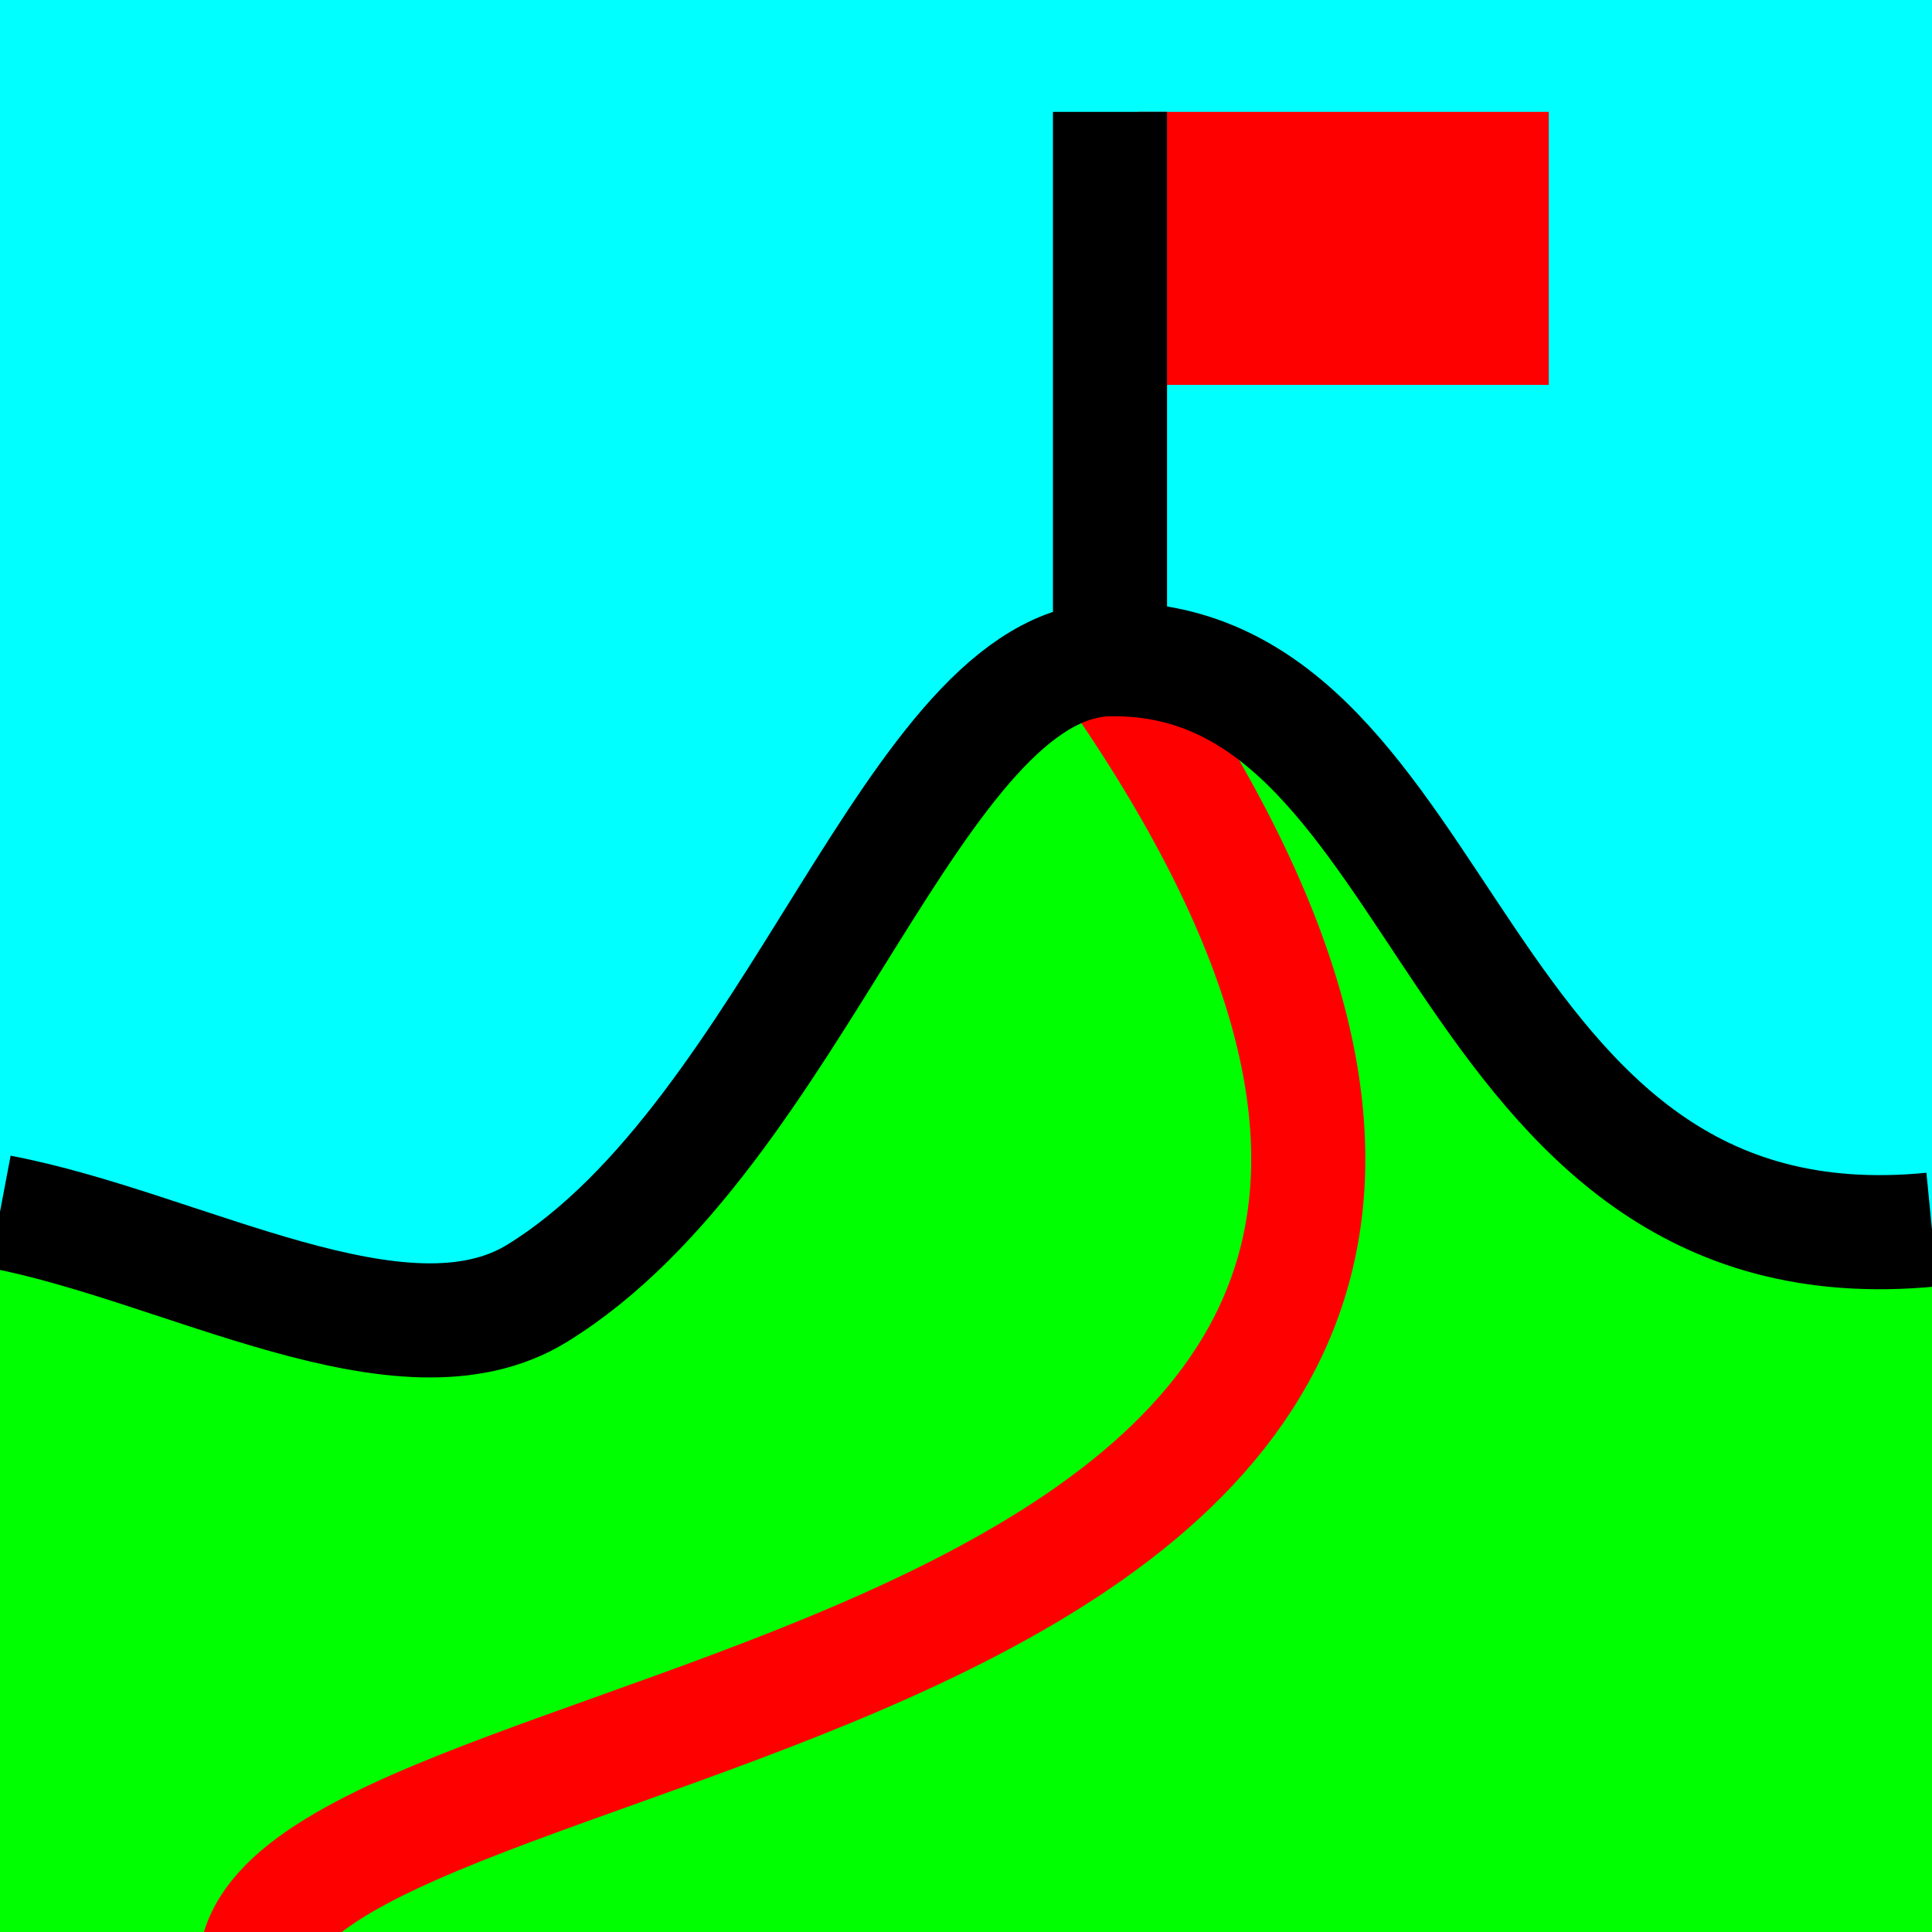 <?xml version="1.0" encoding="UTF-8" standalone="no"?>
<!-- Created with Inkscape (http://www.inkscape.org/) -->

<svg
   xmlns:dc="http://purl.org/dc/elements/1.1/"
   xmlns:cc="http://creativecommons.org/ns#"
   xmlns:rdf="http://www.w3.org/1999/02/22-rdf-syntax-ns#"
   xmlns:svg="http://www.w3.org/2000/svg"
   xmlns="http://www.w3.org/2000/svg"
   xmlns:sodipodi="http://sodipodi.sourceforge.net/DTD/sodipodi-0.dtd"
   xmlns:inkscape="http://www.inkscape.org/namespaces/inkscape"
   width="64px"
   height="64px"
   viewBox="0 0 64 64"
   version="1.1"
   id="SVGRoot"
   inkscape:version="0.92.4 (5da689c313, 2019-01-14)"
   sodipodi:docname="optim.svg">
  <defs
     id="defs815" />
  <sodipodi:namedview
     id="base"
     pagecolor="#ffffff"
     bordercolor="#666666"
     borderopacity="1.0"
     inkscape:pageopacity="0.0"
     inkscape:pageshadow="2"
     inkscape:zoom="16"
     inkscape:cx="51.075821"
     inkscape:cy="31.562244"
     inkscape:document-units="px"
     inkscape:current-layer="layer1"
     showgrid="false"
     inkscape:window-width="2560"
     inkscape:window-height="1377"
     inkscape:window-x="1912"
     inkscape:window-y="-8"
     inkscape:window-maximized="1"
     inkscape:grid-bbox="true"
     showguides="true"
     inkscape:guide-bbox="true"
     inkscape:snap-nodes="false">
    <sodipodi:guide
       position="31.997,72.478"
       orientation="1,0"
       id="guide1395"
       inkscape:locked="false" />
  </sodipodi:namedview>
  <g
     inkscape:label="Layer 1"
     inkscape:groupmode="layer"
     id="layer1">
    <rect
       style="fill:#00ffff;fill-opacity:1;fill-rule:nonzero;stroke:none;stroke-width:6.711;stroke-linecap:round;stroke-linejoin:miter;stroke-miterlimit:4;stroke-dasharray:none;stroke-dashoffset:0;stroke-opacity:1;paint-order:markers fill stroke"
       id="rect1371"
       width="64"
       height="64"
       x="0"
       y="0" />
    <path
       style="fill:#00ff00;stroke:#000000;stroke-width:0;stroke-linecap:butt;stroke-linejoin:miter;stroke-opacity:1;stroke-miterlimit:4;stroke-dasharray:none"
       d="M 36.77 21.838 C 30.261 21.929 26.381 37.556 17.793 42.842 C 13.341 45.582 6.039 41.285 0 40.141 L 0 64 L 64 64 L 64 40.73 C 47.813 42.323 48.282 21.677 36.77 21.838 z "
       id="path1401" />
    <path
       style="fill:none;stroke:#ff0000;stroke-width:3.78;stroke-linecap:square;stroke-linejoin:round;stroke-miterlimit:4;stroke-dasharray:none;stroke-opacity:1"
       d="M 37.051,22.4 C 60.74,56.799 9.963,55.807 8.485,64.884"
       id="path1408"
       inkscape:connector-curvature="0"
       sodipodi:nodetypes="cc" />
    <path
       id="path1406"
       d="M 64,40.73 C 47.813,42.323 48.282,21.677 36.77,21.838 30.261,21.929 26.381,37.556 17.793,42.842 13.341,45.582 6.039,41.285 0,40.141"
       style="fill:none;fill-opacity:0.485;stroke:#000000;stroke-width:3.78;stroke-linecap:butt;stroke-linejoin:miter;stroke-miterlimit:4;stroke-dasharray:none;stroke-opacity:1"
       inkscape:connector-curvature="0"
       sodipodi:nodetypes="cssc" />
    <rect
       style="fill:#ff0000;fill-opacity:1;fill-rule:nonzero;stroke:#000000;stroke-width:0;stroke-linecap:square;stroke-linejoin:miter;stroke-miterlimit:4;stroke-dasharray:none;stroke-dashoffset:0;stroke-opacity:1;paint-order:markers fill stroke"
       id="rect1412"
       width="13.598"
       height="9.044"
       x="37.707"
       y="3.706" />
    <path
       style="fill:none;stroke:#000000;stroke-width:3.78;stroke-linecap:butt;stroke-linejoin:miter;stroke-miterlimit:4;stroke-dasharray:none;stroke-opacity:1"
       d="M 36.77,21.838 V 3.706"
       id="path1410"
       inkscape:connector-curvature="0"
       sodipodi:nodetypes="cc" />
  </g>
</svg>
